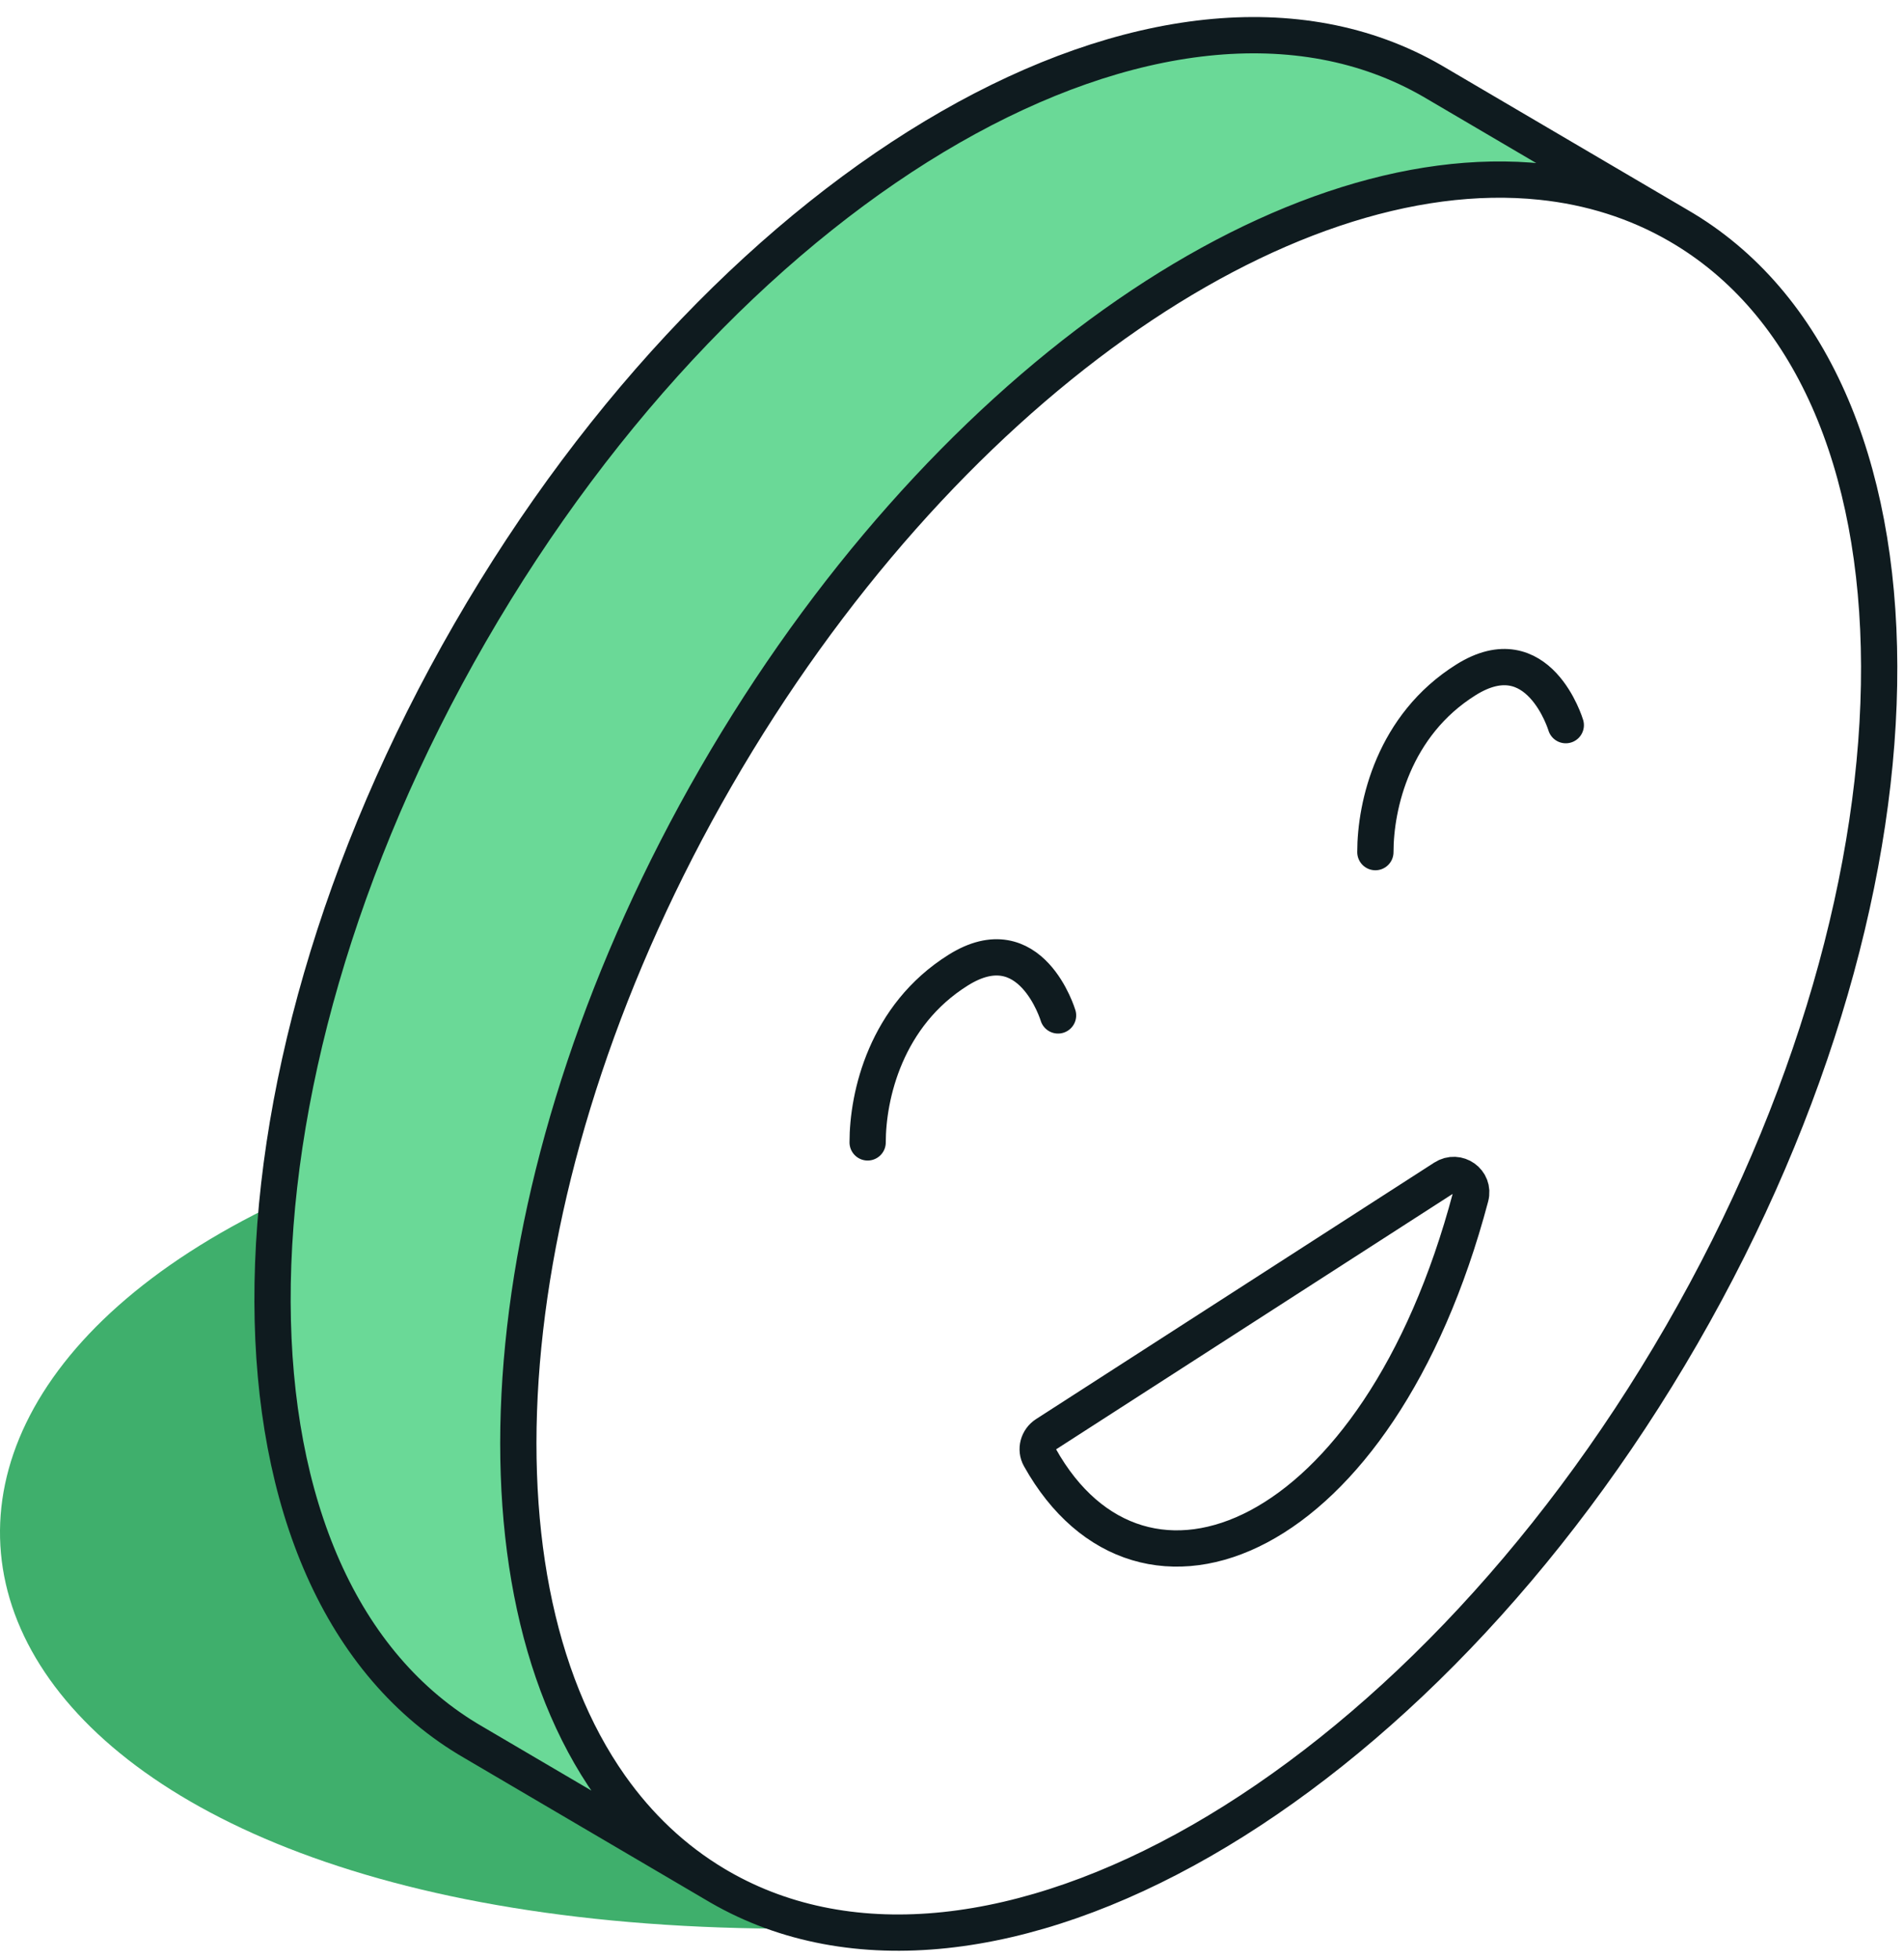 <svg width="105" height="108" viewBox="0 0 105 108" fill="none" xmlns="http://www.w3.org/2000/svg">
<g id="Mood Faces" clip-path="url(#clip0_2620_21258)">
<g id="Group 467">
<g id="Vector">
<path d="M25.923 34.879C19.785 45.51 16.242 56.512 15.291 66.325C13.979 79.853 17.592 91.121 26.116 96.042L39.44 103.866C37.149 102.498 35.221 100.665 33.655 98.449C25.324 86.657 27.252 64.013 39.478 42.838C51.782 21.526 70.591 8.503 85.005 10.017C87.695 10.299 90.231 11.088 92.544 12.423L78.989 4.464C64.282 -4.027 40.523 9.59 25.923 34.879Z" fill="#6AD997"/>
<path d="M39.44 103.866L26.116 96.042C17.592 91.121 13.979 79.853 15.291 66.325C-13.068 79.88 -1.545 107.329 46.236 106.282C43.907 105.926 41.703 105.175 39.671 104.002C39.593 103.957 39.517 103.912 39.44 103.866Z" fill="#3FAF6C"/>
</g>
<path id="Vector_2" d="M39.672 104.003C54.379 112.494 78.137 98.876 92.737 73.588C107.338 48.299 107.251 20.915 92.544 12.424M39.672 104.003L39.441 103.867M39.672 104.003C39.594 103.958 39.517 103.913 39.441 103.867M92.544 12.424C90.232 11.089 87.695 10.3 85.005 10.018C70.591 8.504 51.783 21.527 39.478 42.839C27.253 64.014 25.325 86.658 33.655 98.45C35.221 100.666 37.15 102.499 39.441 103.867M92.544 12.424L78.989 4.465C64.282 -4.026 40.524 9.591 25.923 34.88C11.323 60.168 11.409 87.552 26.116 96.043L39.441 103.867M58.348 55.971C58.348 55.971 56.848 50.971 52.848 53.471C48.849 55.971 47.847 60.386 47.848 62.97M86.348 39.971C86.348 39.971 84.848 34.971 80.848 37.471C76.849 39.971 75.847 44.386 75.848 46.97M81.1 65.974C75.992 85.223 62.963 90.383 57.343 80.333C57.096 79.892 57.251 79.337 57.676 79.063L79.634 64.926C80.384 64.443 81.329 65.112 81.1 65.974Z" stroke="#0F1B1F" stroke-width="2" stroke-linecap="round"/>
</g>
</g>
<defs>
<clipPath id="clip0_2620_21258">
<rect width="105" height="108" fill="white"/>
</clipPath>
</defs>
</svg>
